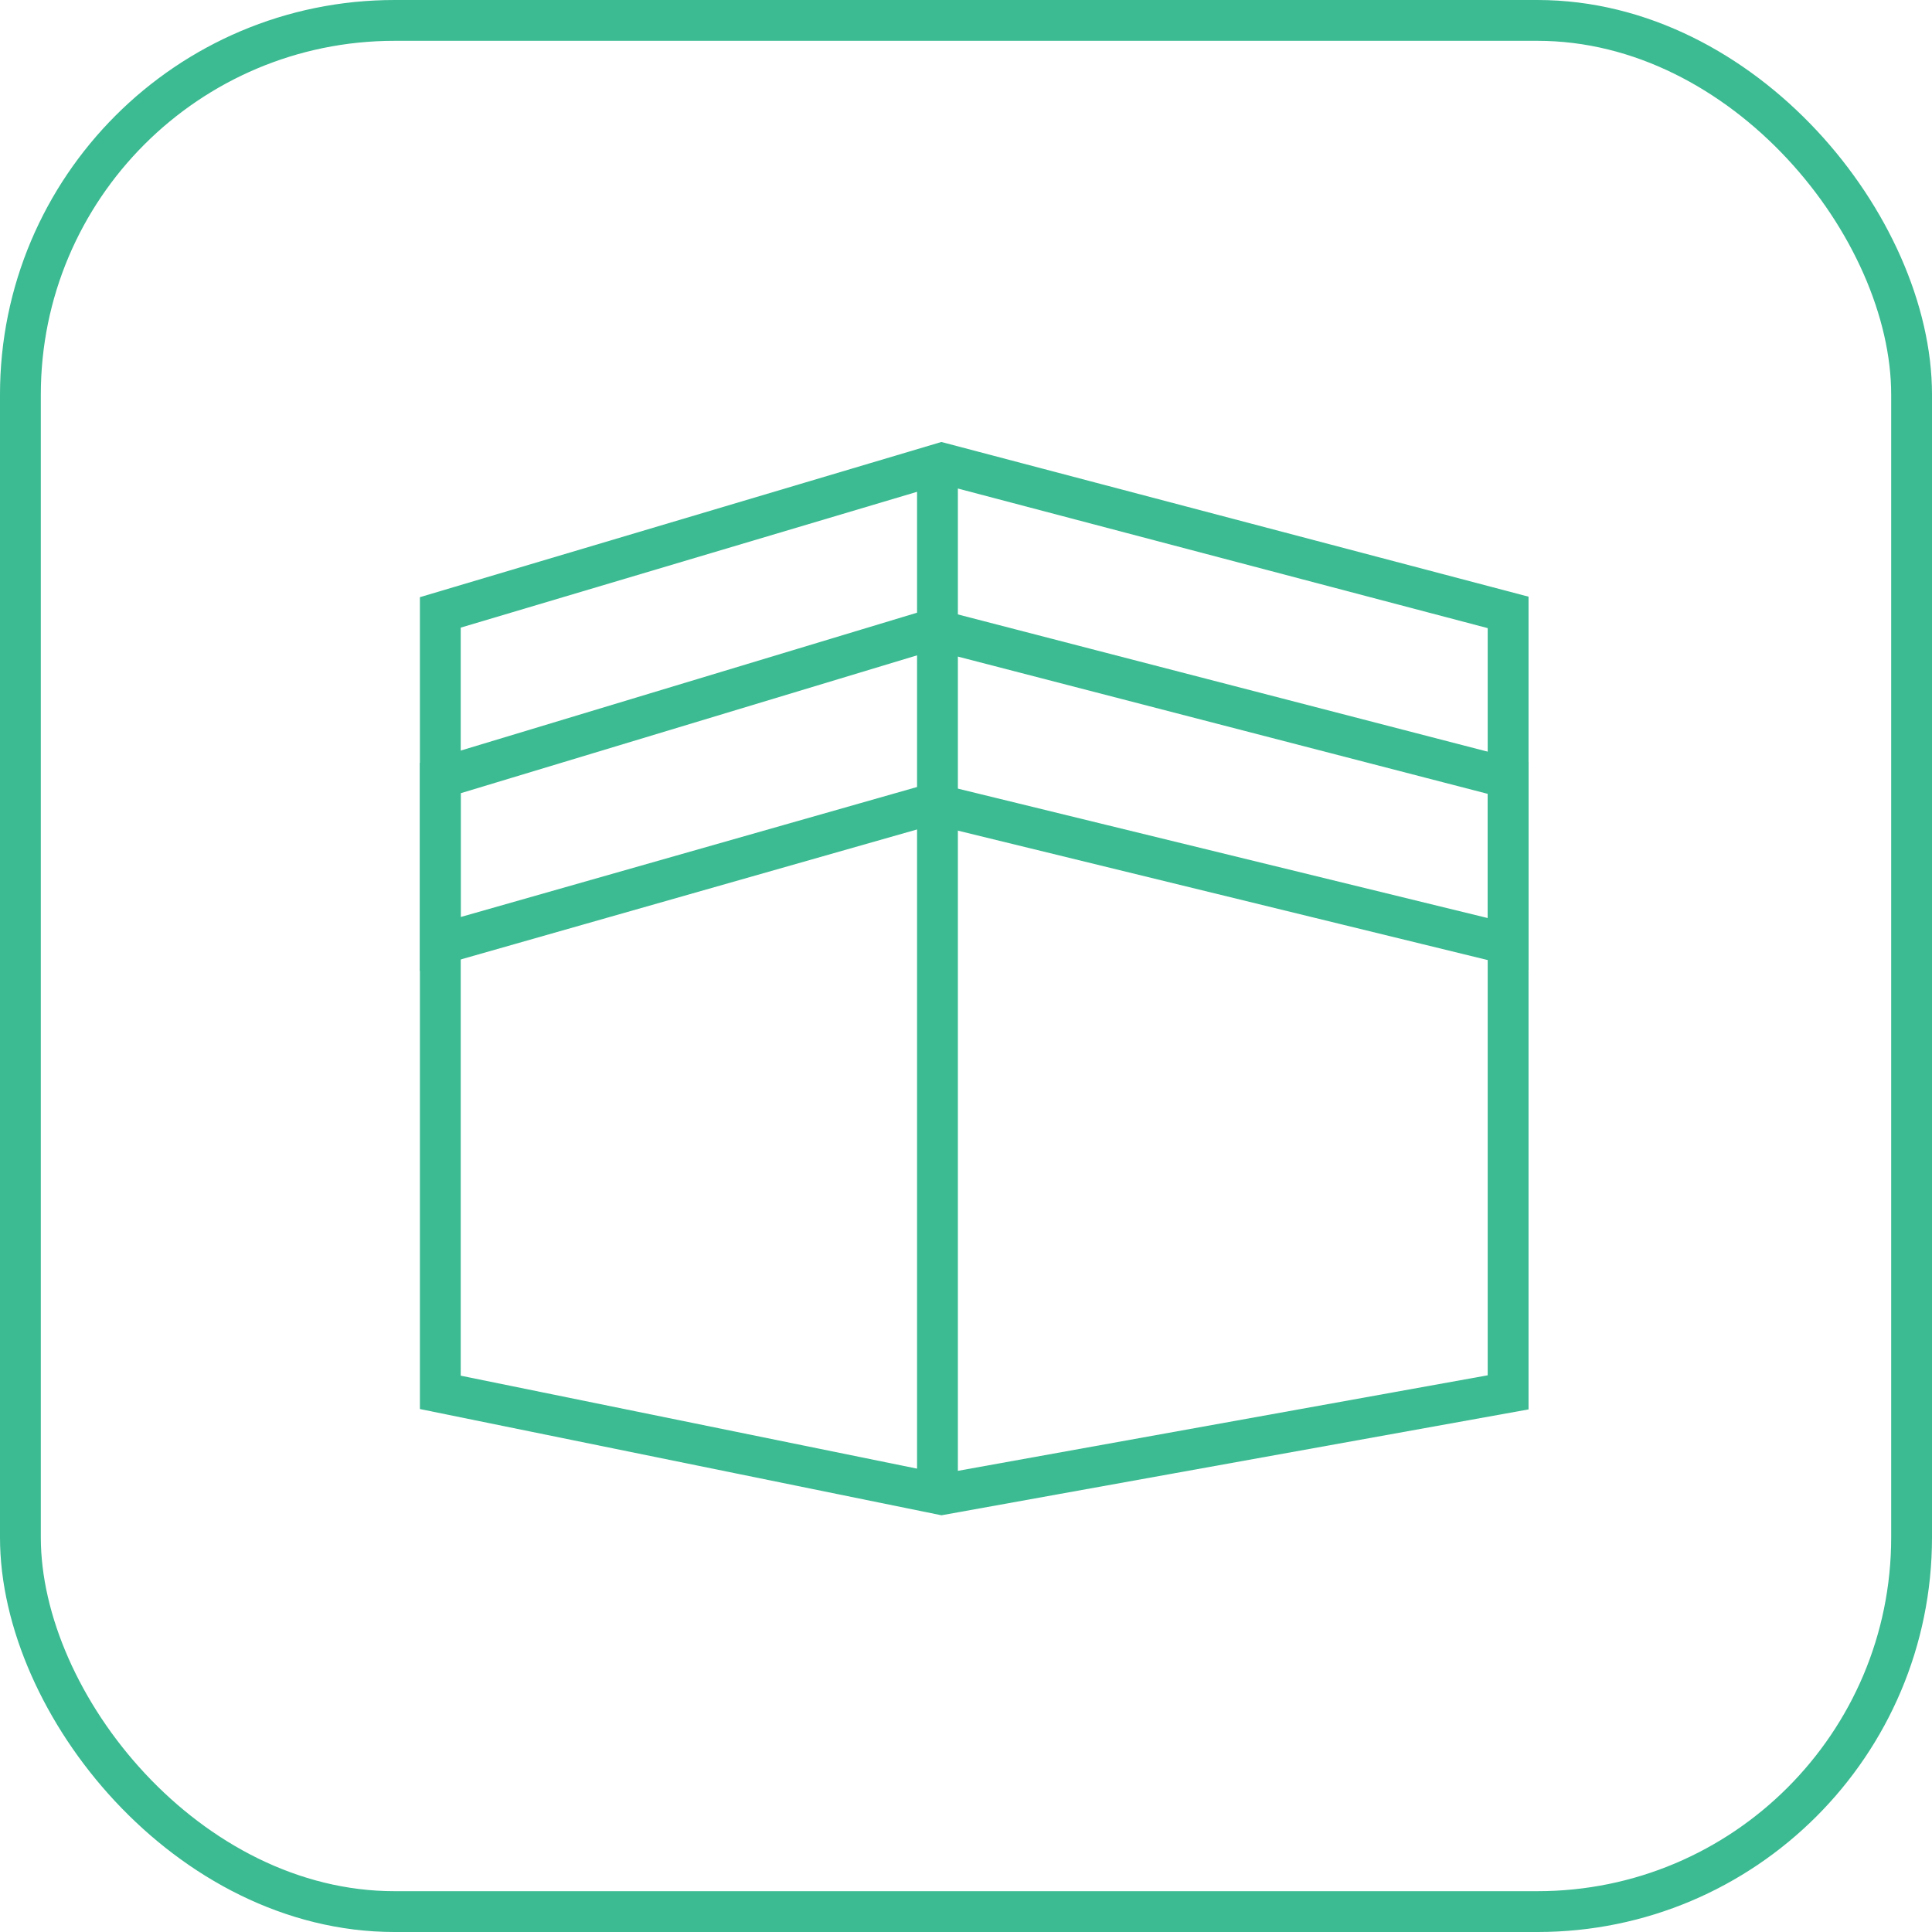 <svg xmlns="http://www.w3.org/2000/svg" width="142" height="142" viewBox="0 0 142 142">
    <defs>
        <style>
            .prefix__cls-1{fill:none;stroke:#3cba92;stroke-width:3px}
        </style>
    </defs>
    <g id="prefix__ic_naikhaji" transform="translate(-548 -658)">
        <g id="prefix__Rectangle_177" class="prefix__cls-1" data-name="Rectangle 177" transform="translate(548 658)">
            <rect width="142" height="142" rx="29" style="stroke:none"/>
            <rect width="139" height="139" x="1.5" y="1.5" rx="27.5" style="fill:none"/>
        </g>
        <g id="prefix__Group_106" data-name="Group 106" transform="translate(6)">
            <path id="prefix__Path_174" d="M5339.363 3158.011v57.326l36.852 7.507 41.63-7.507v-57.326l-41.63-10.968z" class="prefix__cls-1" data-name="Path 174" transform="translate(-4765 -2455)"/>
            <path id="prefix__Path_175" d="M5339.363 3172.057l36.229-10.946 42.254 10.946v12.2l-42.254-10.321-36.229 10.321z" class="prefix__cls-1" data-name="Path 175" transform="translate(-4765 -2456.871)"/>
            <path id="prefix__Path_176" d="M5381.509 3147.043v76.117" class="prefix__cls-1" data-name="Path 176" transform="translate(-4770.606 -2455)"/>
        </g>
    </g>
</svg>
